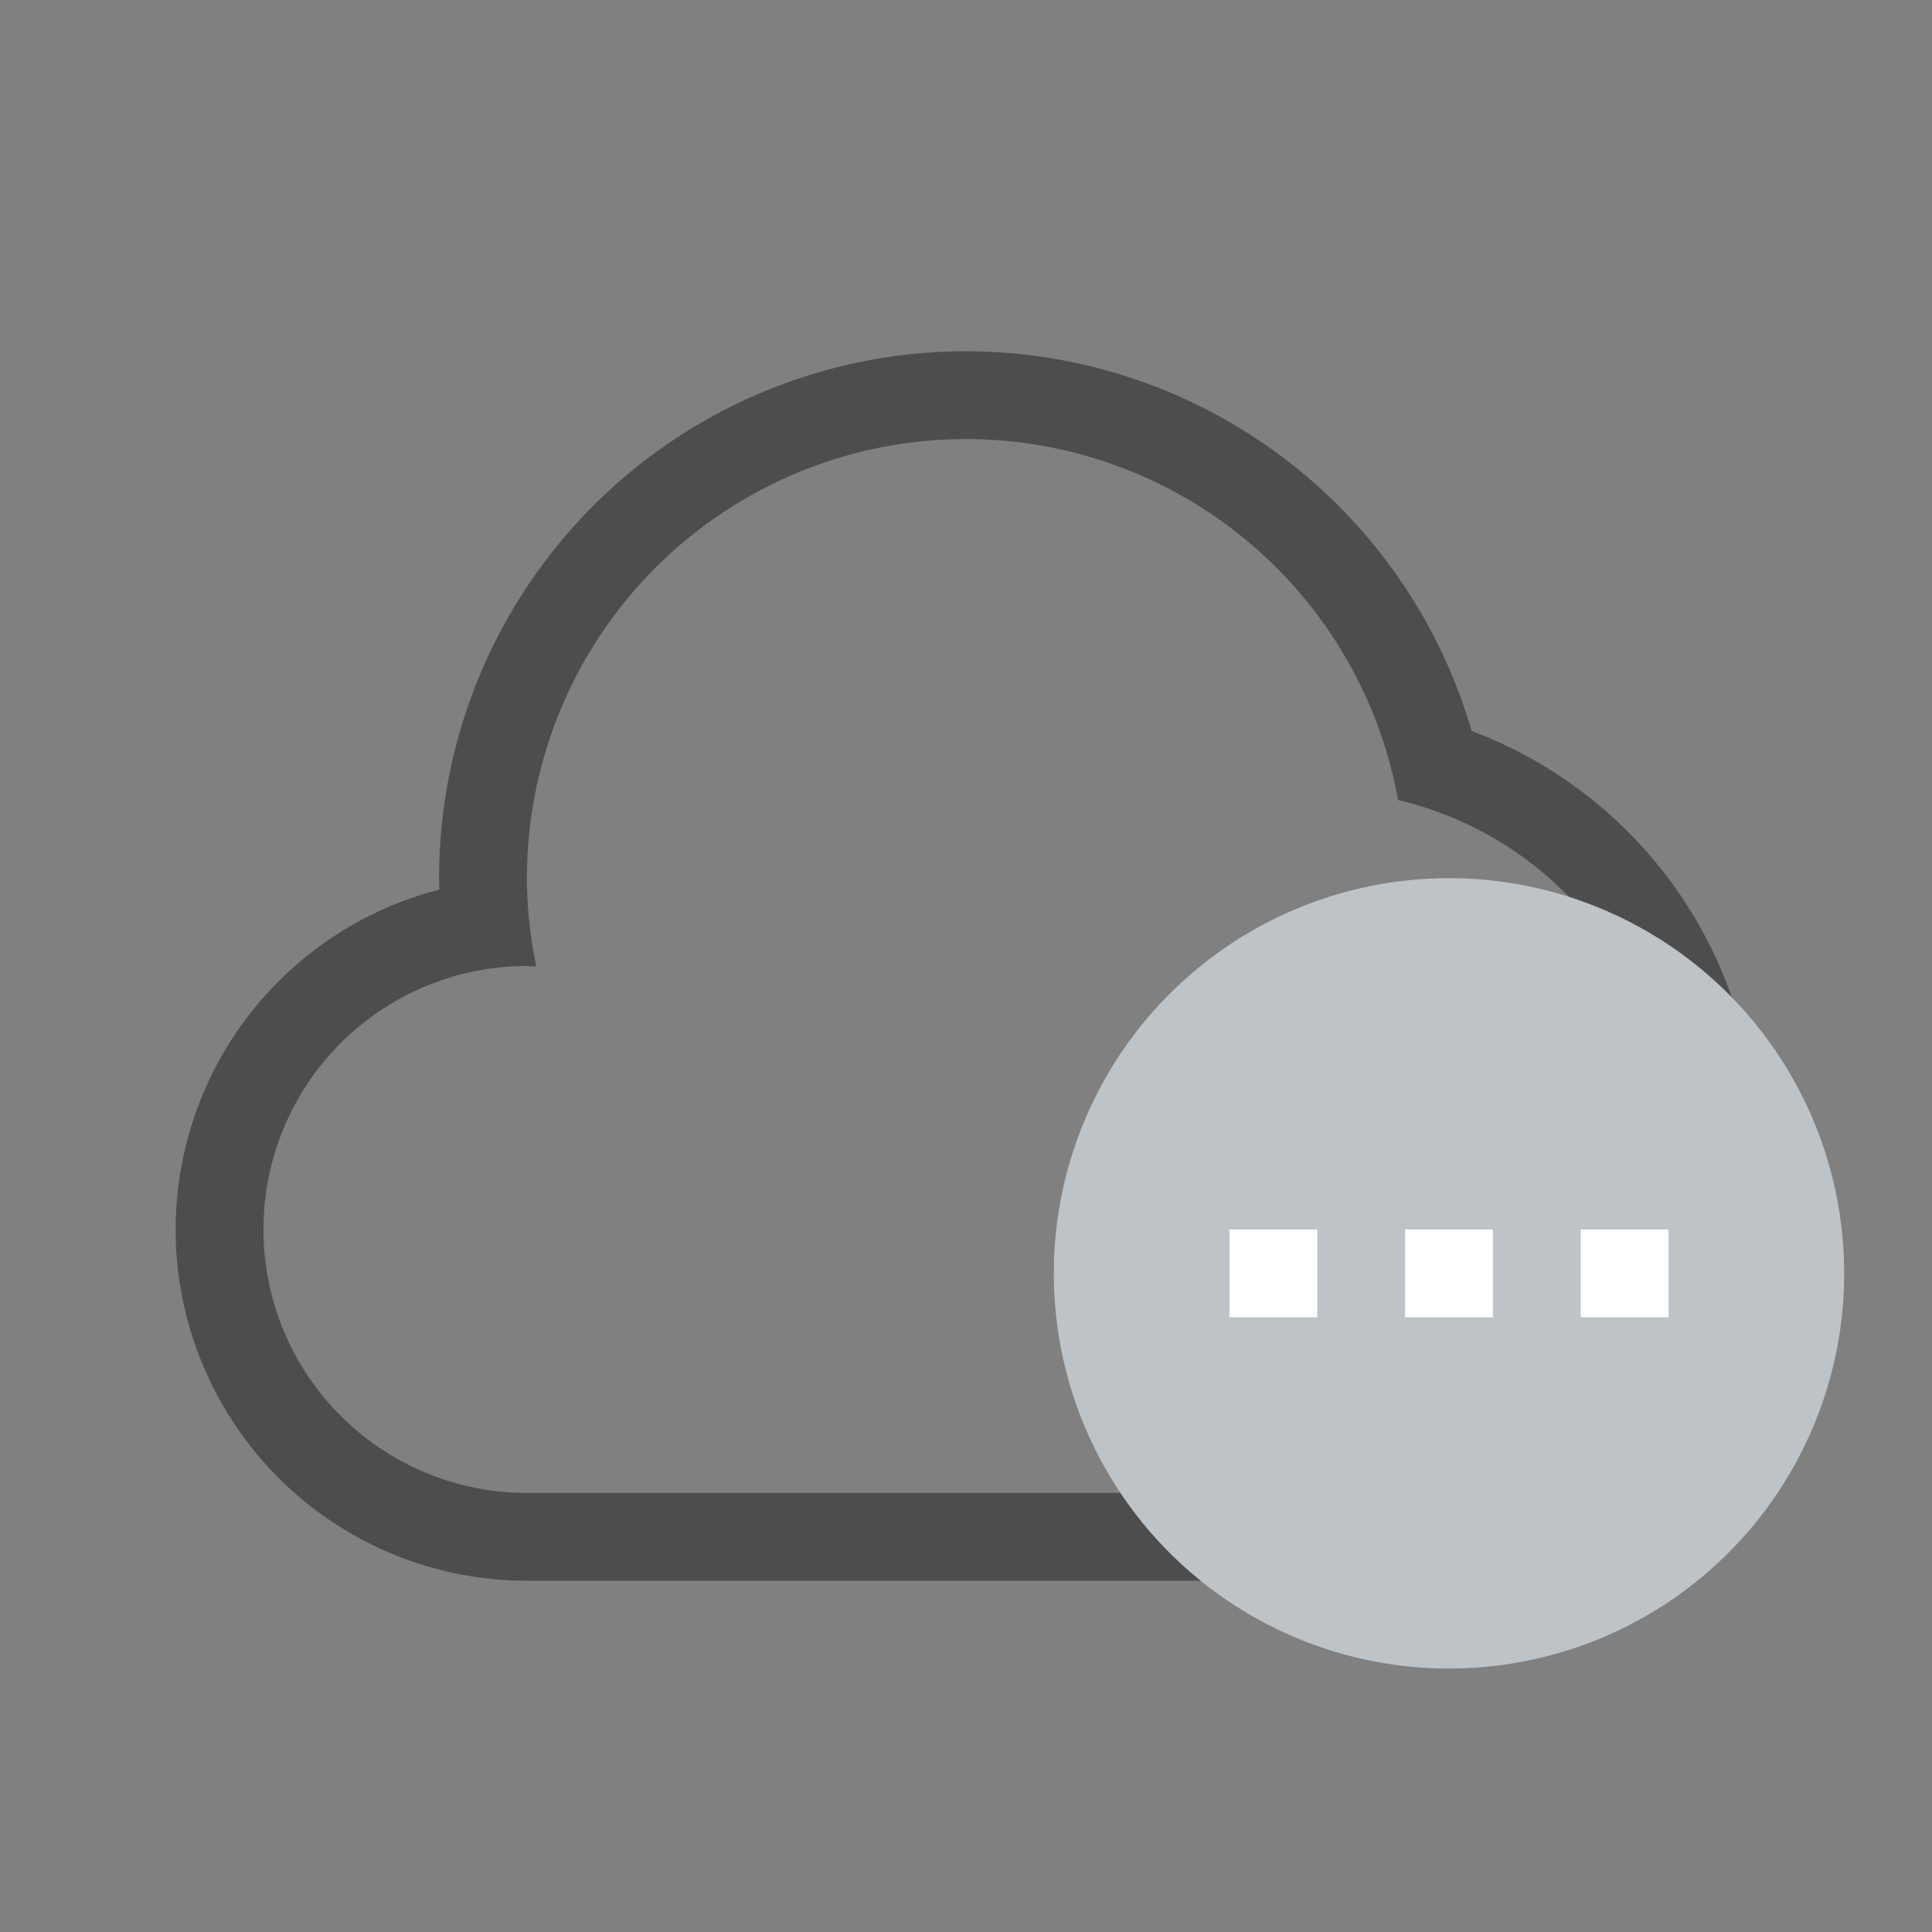 <svg xmlns="http://www.w3.org/2000/svg" viewBox="0 0 22 22"><rect x="0" y="0" width="22" height="22" fill="#808080" stroke="none"/><defs id="defs3051"><style id="current-color-scheme">.ColorScheme-Text{color:#4d4d4d}</style></defs><path id="path4196" fill="currentColor" d="M11 4a6 6 0 0 0-6 6 6 6 0 0 0 .004.13A4 4 0 0 0 2 14a4 4 0 0 0 4 4h9a5 5 0 0 0 5-5 5 5 0 0 0-3.242-4.676A6 6 0 0 0 11 4zm0 1a5 5 0 0 1 4.92 4.11A4 4 0 0 1 19 13a4 4 0 0 1-4 4H6a3 3 0 0 1-3-3 3 3 0 0 1 3-3 3 3 0 0 1 .107.006A5 5 0 0 1 6 10a5 5 0 0 1 5-5z" class="ColorScheme-Text"/><path id="path4306" fill="#bdc3c7" d="M21 14.5a4.5 4.5 0 0 1-4.5 4.5 4.5 4.5 0 0 1-4.5-4.5 4.5 4.5 0 0 1 4.5-4.5 4.5 4.5 0 0 1 4.5 4.5z"/><path id="rect4521" fill="#fff" d="M14 14v1h1v-1h-1zm2 0v1h1v-1h-1zm2 0v1h1v-1h-1z" stroke-linecap="round"/></svg>